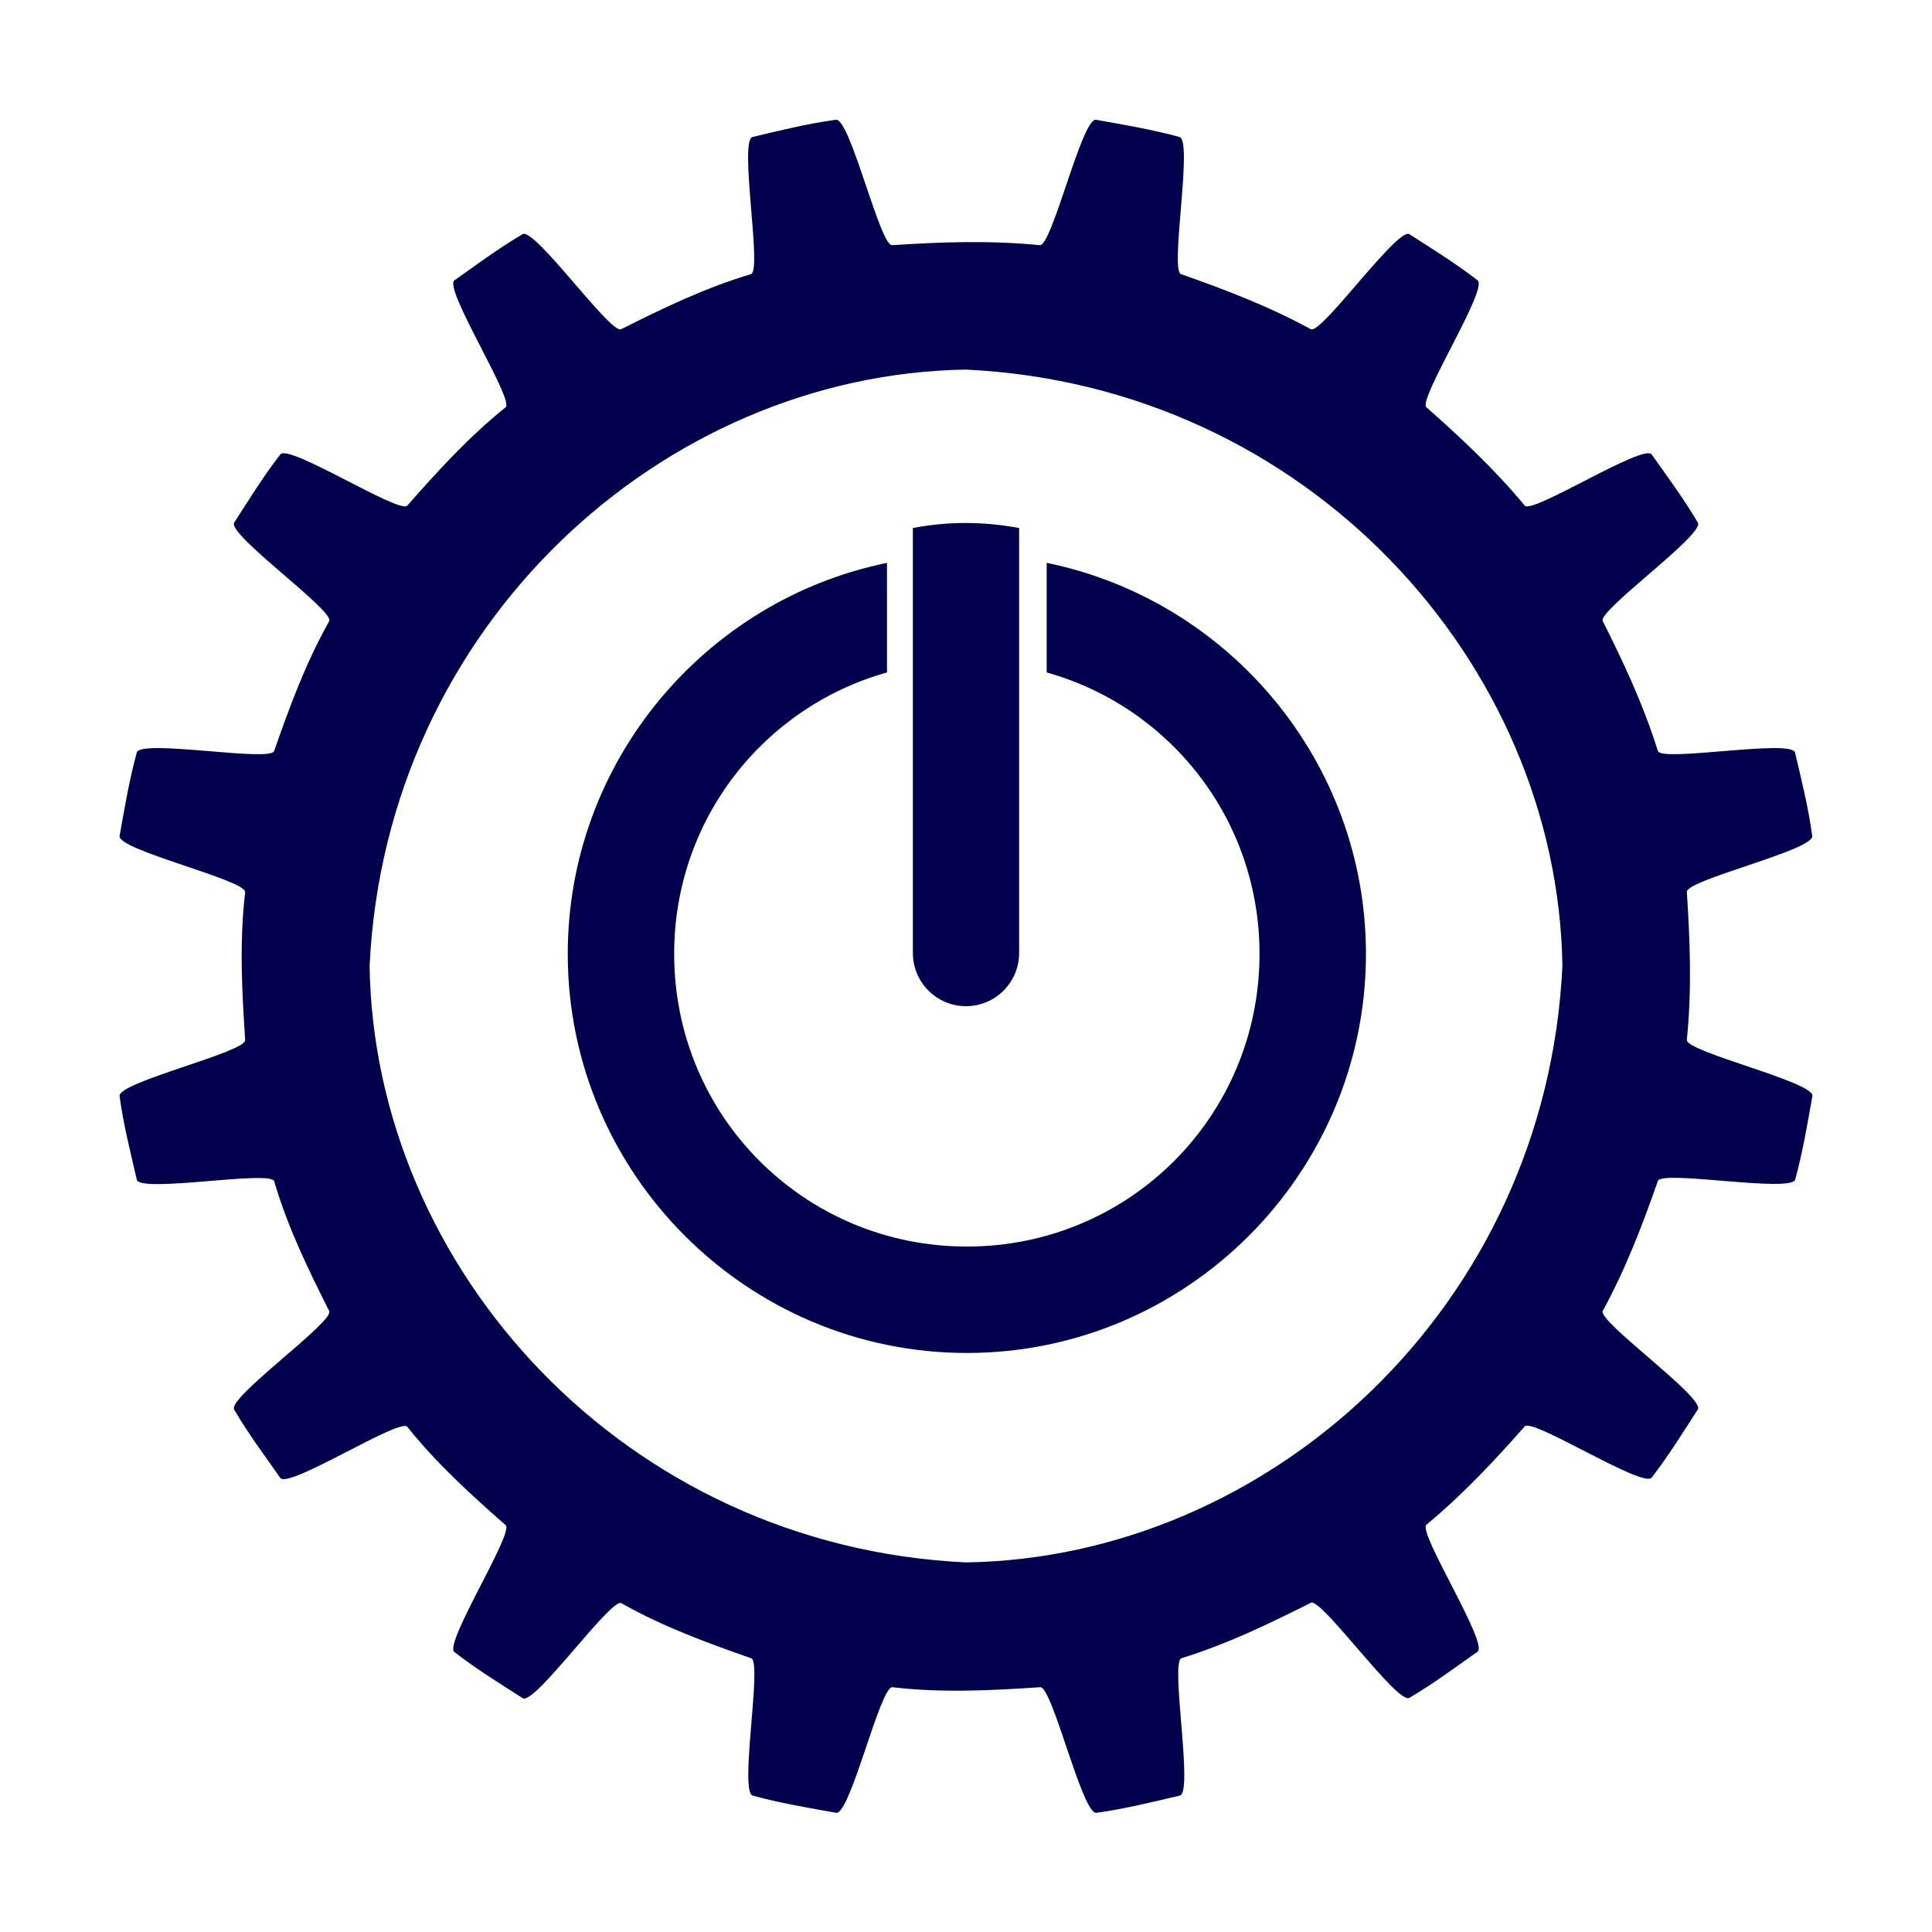 <?xml version="1.0" encoding="UTF-8" standalone="no"?>
<svg
   xmlns:dc="http://purl.org/dc/elements/1.1/"
   xmlns:cc="http://creativecommons.org/ns#"
   xmlns:rdf="http://www.w3.org/1999/02/22-rdf-syntax-ns#"
   xmlns:svg="http://www.w3.org/2000/svg"
   xmlns="http://www.w3.org/2000/svg"
   xmlns:sodipodi="http://sodipodi.sourceforge.net/DTD/sodipodi-0.dtd"
   xmlns:inkscape="http://www.inkscape.org/namespaces/inkscape"
   width="10mm"
   height="10mm"
   viewBox="0 0 10 10"
   version="1.1"
   id="svg8"
   inkscape:version="1.0.2 (e86c870, 2021-01-15)"
   sodipodi:docname="switch_disruption.svg"
   inkscape:label="Base Circle">
  <title
     id="title833">Aetherium RPG Dice Symbols</title>
  <defs
     id="defs2">
    <inkscape:path-effect
       effect="mirror_symmetry"
       start_point="5,1.225"
       end_point="5,9.083"
       center_point="5,5.154"
       id="path-effect2137"
       is_visible="true"
       lpeversion="1"
       mode="vertical"
       discard_orig_path="false"
       fuse_paths="false"
       oposite_fuse="false"
       split_items="false" />
    <inkscape:path-effect
       effect="mirror_symmetry"
       start_point="5,1.225"
       end_point="5,9.083"
       center_point="5,5.154"
       id="path-effect1971"
       is_visible="true"
       lpeversion="1"
       mode="vertical"
       discard_orig_path="false"
       fuse_paths="false"
       oposite_fuse="false"
       split_items="false" />
    <inkscape:path-effect
       effect="mirror_symmetry"
       start_point="5,1.225"
       end_point="5,9.083"
       center_point="5,5.154"
       id="path-effect1944"
       is_visible="true"
       lpeversion="1"
       mode="vertical"
       discard_orig_path="false"
       fuse_paths="false"
       oposite_fuse="false"
       split_items="false" />
    <inkscape:path-effect
       effect="mirror_symmetry"
       start_point="5,1.225"
       end_point="5,9.083"
       center_point="5,5.154"
       id="path-effect1938"
       is_visible="true"
       lpeversion="1"
       mode="vertical"
       discard_orig_path="false"
       fuse_paths="false"
       oposite_fuse="false"
       split_items="false" />
  </defs>
  <sodipodi:namedview
     id="base"
     pagecolor="#ffffff"
     bordercolor="#666666"
     borderopacity="1.0"
     inkscape:pageopacity="0.0"
     inkscape:pageshadow="2"
     inkscape:zoom="11.313709"
     inkscape:cx="-12.704415"
     inkscape:cy="17.663134"
     inkscape:document-units="mm"
     inkscape:current-layer="g1187"
     inkscape:document-rotation="0"
     showgrid="false"
     inkscape:window-width="1920"
     inkscape:window-height="1053"
     inkscape:window-x="0"
     inkscape:window-y="0"
     inkscape:window-maximized="1"
     showguides="true"
     inkscape:guide-bbox="true"
     inkscape:object-paths="true"
     inkscape:object-nodes="true"
     inkscape:snap-center="true"
     inkscape:snap-intersection-paths="true"
     inkscape:snap-nodes="false"
     inkscape:snap-object-midpoints="true">
    <sodipodi:guide
       position="15.776,-2.998"
       orientation="0,-1"
       id="guide1050" />
  </sodipodi:namedview>
  <g
     id="g1187"
     inkscape:label="Switch, Disruption"
     style="display:inline"
     inkscape:groupmode="layer">
    <g
       id="g2095">
      <g
         id="g2086"
         transform="matrix(0.55,0,0,0.55,2.25,2.183)">
        <path
           id="path2082"
           style="color:#000000;font-style:normal;font-variant:normal;font-weight:normal;font-stretch:normal;font-size:medium;line-height:normal;font-family:sans-serif;font-variant-ligatures:normal;font-variant-position:normal;font-variant-caps:normal;font-variant-numeric:normal;font-variant-alternates:normal;font-variant-east-asian:normal;font-feature-settings:normal;font-variation-settings:normal;text-indent:0;text-align:start;text-decoration:none;text-decoration-line:none;text-decoration-style:solid;text-decoration-color:#000000;letter-spacing:normal;word-spacing:normal;text-transform:none;writing-mode:lr-tb;direction:ltr;text-orientation:mixed;dominant-baseline:auto;baseline-shift:baseline;text-anchor:start;white-space:normal;shape-padding:0;shape-margin:0;inline-size:0;clip-rule:nonzero;display:inline;overflow:visible;visibility:visible;opacity:1;isolation:auto;mix-blend-mode:normal;color-interpolation:sRGB;color-interpolation-filters:linearRGB;solid-color:#000000;solid-opacity:1;vector-effect:none;fill:#00004d;fill-opacity:1;fill-rule:nonzero;stroke:none;stroke-width:3.78;stroke-linecap:butt;stroke-linejoin:round;stroke-miterlimit:4;stroke-dasharray:none;stroke-dashoffset:0;stroke-opacity:1;paint-order:stroke fill markers;color-rendering:auto;image-rendering:auto;shape-rendering:auto;text-rendering:auto;enable-background:accumulate;stop-color:#000000;stop-opacity:1"
           d="M 16.062,5.012 C 9.607,6.331 4.725,12.063 4.725,18.898 c 0,7.805 6.369,14.172 14.174,14.172 7.805,0 14.172,-6.367 14.172,-14.172 0,-6.835 -4.883,-12.567 -11.338,-13.887 v 3.891 c 4.372,1.228 7.559,5.219 7.559,9.996 0,5.763 -4.63,10.393 -10.393,10.393 -5.763,0 -10.395,-4.63 -10.395,-10.393 0,-4.777 3.187,-8.768 7.559,-9.996 z"
           transform="scale(0.265)" />
        <path
           style="color:#000000;font-style:normal;font-variant:normal;font-weight:normal;font-stretch:normal;font-size:medium;line-height:normal;font-family:sans-serif;font-variant-ligatures:normal;font-variant-position:normal;font-variant-caps:normal;font-variant-numeric:normal;font-variant-alternates:normal;font-variant-east-asian:normal;font-feature-settings:normal;font-variation-settings:normal;text-indent:0;text-align:start;text-decoration:none;text-decoration-line:none;text-decoration-style:solid;text-decoration-color:#000000;letter-spacing:normal;word-spacing:normal;text-transform:none;writing-mode:lr-tb;direction:ltr;text-orientation:mixed;dominant-baseline:auto;baseline-shift:baseline;text-anchor:start;white-space:normal;shape-padding:0;shape-margin:0;inline-size:0;clip-rule:nonzero;display:inline;overflow:visible;visibility:visible;opacity:1;isolation:auto;mix-blend-mode:normal;color-interpolation:sRGB;color-interpolation-filters:linearRGB;solid-color:#000000;solid-opacity:1;vector-effect:none;fill:#00004d;fill-opacity:1;fill-rule:nonzero;stroke:none;stroke-linecap:round;stroke-linejoin:round;stroke-miterlimit:4;stroke-dasharray:none;stroke-dashoffset:0;stroke-opacity:1;paint-order:stroke fill markers;color-rendering:auto;image-rendering:auto;shape-rendering:auto;text-rendering:auto;enable-background:accumulate;stop-color:#000000;stop-opacity:1"
           d="M 4.5,1 V 5 C 4.5,5.276 4.724,5.5 5,5.5 5.276,5.5 5.5,5.276 5.5,5 V 1 C 5.167,0.938 4.833,0.936 4.5,1 Z"
           id="path2084"
           sodipodi:nodetypes="cssscc" />
      </g>
      <path
         style="color:#000000;font-style:normal;font-variant:normal;font-weight:normal;font-stretch:normal;font-size:medium;line-height:normal;font-family:sans-serif;font-variant-ligatures:normal;font-variant-position:normal;font-variant-caps:normal;font-variant-numeric:normal;font-variant-alternates:normal;font-variant-east-asian:normal;font-feature-settings:normal;font-variation-settings:normal;text-indent:0;text-align:start;text-decoration:none;text-decoration-line:none;text-decoration-style:solid;text-decoration-color:#000000;letter-spacing:normal;word-spacing:normal;text-transform:none;writing-mode:lr-tb;direction:ltr;text-orientation:mixed;dominant-baseline:auto;baseline-shift:baseline;text-anchor:start;white-space:normal;shape-padding:0;shape-margin:0;inline-size:0;clip-rule:nonzero;display:inline;overflow:visible;visibility:visible;isolation:auto;mix-blend-mode:normal;color-interpolation:sRGB;color-interpolation-filters:linearRGB;solid-color:#000000;solid-opacity:1;vector-effect:none;fill:#00004d;fill-opacity:1;fill-rule:nonzero;stroke:none;stroke-linecap:butt;stroke-linejoin:round;stroke-miterlimit:4;stroke-dasharray:none;stroke-dashoffset:0;stroke-opacity:1;paint-order:stroke fill markers;color-rendering:auto;image-rendering:auto;shape-rendering:auto;text-rendering:auto;enable-background:accumulate;stop-color:#000000"
         d="M 4.618,1.269 C 4.555,1.276 4.4,0.609 4.327,0.62 4.176,0.64 4.032,0.677 3.895,0.709 3.824,0.727 3.946,1.401 3.887,1.419 3.645,1.491 3.424,1.599 3.215,1.704 3.162,1.733 2.766,1.175 2.705,1.212 2.579,1.286 2.463,1.373 2.352,1.451 2.295,1.494 2.663,2.07 2.617,2.108 2.423,2.264 2.26,2.445 2.108,2.617 2.07,2.663 1.494,2.295 1.451,2.352 1.361,2.468 1.286,2.591 1.212,2.705 1.175,2.766 1.733,3.162 1.704,3.215 1.58,3.435 1.496,3.667 1.419,3.887 c -0.018,0.059 -0.692,-0.063 -0.711,0.008 -0.04,0.146 -0.064,0.293 -0.089,0.432 -0.011,0.073 0.656,0.228 0.65,0.291 -0.031,0.263 -0.016,0.52 1e-7,0.765 0.006,0.063 -0.661,0.218 -0.65,0.291 0.02,0.15 0.058,0.295 0.089,0.432 0.018,0.071 0.692,-0.051 0.711,0.008 0.071,0.242 0.18,0.463 0.285,0.672 0.029,0.053 -0.529,0.449 -0.492,0.51 0.074,0.127 0.161,0.242 0.239,0.354 0.043,0.057 0.619,-0.312 0.657,-0.265 0.155,0.194 0.336,0.357 0.509,0.509 0.046,0.038 -0.322,0.615 -0.265,0.657 0.116,0.09 0.239,0.165 0.354,0.239 0.061,0.037 0.457,-0.521 0.51,-0.492 0.219,0.124 0.452,0.208 0.672,0.285 0.059,0.018 -0.063,0.692 0.008,0.711 0.146,0.04 0.293,0.064 0.432,0.089 0.073,0.011 0.228,-0.656 0.291,-0.65 0.263,0.031 0.52,0.016 0.765,-8e-7 0.063,-0.006 0.218,0.661 0.291,0.65 0.15,-0.02 0.295,-0.058 0.432,-0.089 0.071,-0.018 -0.051,-0.692 0.008,-0.711 C 6.355,8.509 6.576,8.401 6.785,8.296 6.838,8.267 7.234,8.825 7.295,8.788 7.421,8.714 7.537,8.627 7.648,8.549 7.705,8.506 7.337,7.93 7.383,7.892 7.574,7.734 7.74,7.555 7.892,7.383 7.93,7.337 8.506,7.705 8.549,7.648 8.639,7.532 8.714,7.409 8.788,7.295 8.825,7.234 8.267,6.838 8.296,6.785 8.417,6.563 8.504,6.333 8.581,6.113 c 0.018,-0.059 0.692,0.063 0.711,-0.008 0.04,-0.146 0.064,-0.293 0.089,-0.432 0.011,-0.073 -0.656,-0.228 -0.65,-0.291 0.027,-0.263 0.016,-0.52 0,-0.765 C 8.724,4.555 9.391,4.4 9.38,4.327 9.36,4.176 9.323,4.032 9.291,3.895 9.273,3.824 8.599,3.946 8.581,3.887 8.506,3.646 8.401,3.424 8.296,3.215 8.267,3.162 8.825,2.766 8.788,2.705 8.714,2.579 8.627,2.463 8.549,2.352 8.506,2.295 7.93,2.663 7.892,2.617 7.734,2.426 7.555,2.26 7.383,2.108 7.337,2.07 7.705,1.494 7.648,1.451 7.532,1.361 7.409,1.286 7.295,1.212 7.234,1.175 6.838,1.733 6.785,1.704 6.563,1.583 6.333,1.496 6.113,1.419 6.054,1.401 6.176,0.727 6.105,0.709 5.959,0.669 5.812,0.645 5.673,0.62 5.6,0.609 5.445,1.276 5.382,1.269 5.119,1.243 4.862,1.253 4.618,1.269 Z M 5,1.913 C 6.767,1.997 8.063,3.432 8.087,5 8.003,6.767 6.568,8.063 5,8.087 3.233,8.003 1.937,6.568 1.913,5 1.997,3.233 3.432,1.937 5,1.913 Z"
         id="path1217"
         sodipodi:nodetypes="sccccccccccccccccccccccccccccccccccscccscccscccscccscccscccscccssccccc" />
    </g>
  </g>
</svg>
